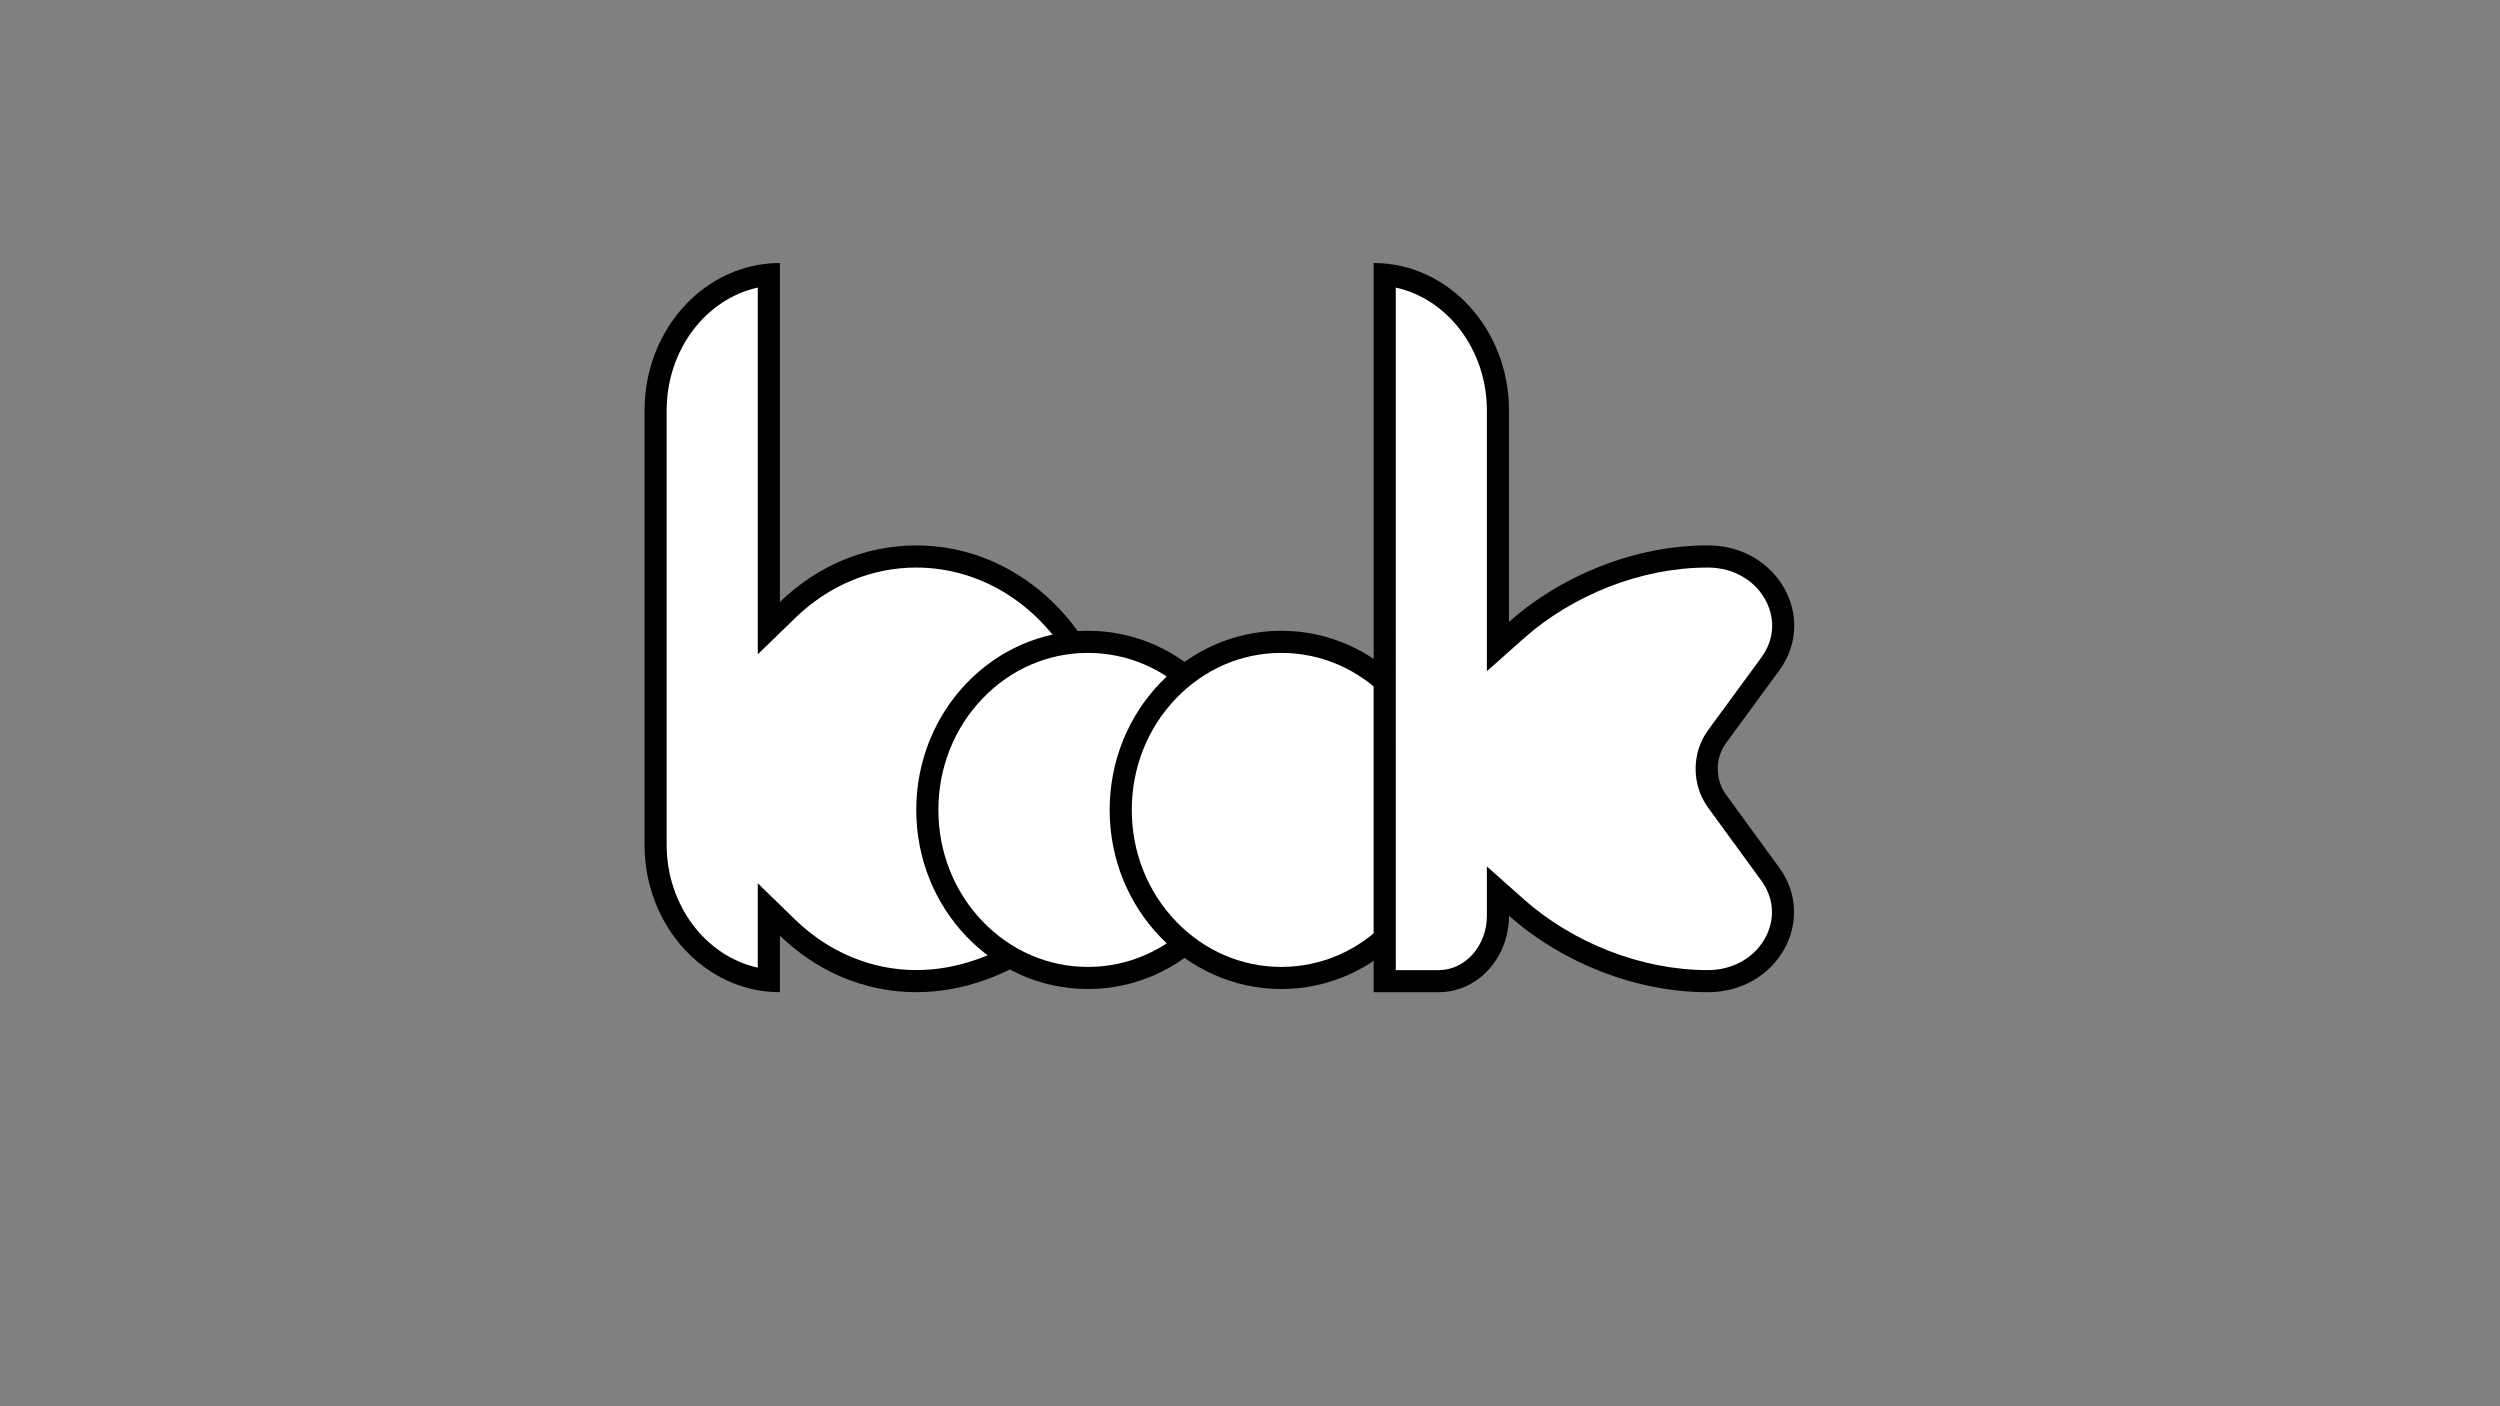 <?xml version="1.0" encoding="utf-8"?>
<!-- Generator: Adobe Illustrator 26.0.1, SVG Export Plug-In . SVG Version: 6.00 Build 0)  -->
<svg version="1.1" id="Layer_1" xmlns="http://www.w3.org/2000/svg" xmlns:xlink="http://www.w3.org/1999/xlink" x="0px" y="0px"
	 viewBox="0 0 1920 1080" style="enable-background:new 0 0 1920 1080;" xml:space="preserve">
<rect x="0" y="0" width="1920" height="1080" fill="#808080" stroke="none"/>
<style type="text/css">
	.st0{fill:#FFFFFF;}
</style>
<g>
	<path class="st0" d="M703.68,753.5c-36.46,0-71.54-14.58-98.79-41.05l-14.42-14.01v54.64c-48.68-4.73-86.97-49.74-86.97-104.38
		V315.29c0-54.64,38.29-99.65,86.97-104.38v271.52l14.42-14.01c27.25-26.47,62.33-41.05,98.79-41.05c26.21,0,51.99,7.56,74.54,21.87
		c21.99,13.95,40.49,33.96,53.51,57.87c14.99,27.55,22.15,59.2,20.71,91.53c-1.61,35.95-13.43,71.21-35.14,104.79
		c-2.44,3.77-7.57,9.37-10.98,11.98C773.76,740.33,738.27,753.5,703.68,753.5z"/>
	<path d="M581.97,220.85v241.48v40.21l28.84-28.02c25.65-24.92,58.64-38.64,92.87-38.64c24.6,0,48.8,7.1,69.99,20.55
		c20.78,13.18,38.27,32.11,50.59,54.76c14.25,26.19,21.06,56.3,19.68,87.08c-1.54,34.42-12.91,68.25-33.79,100.55
		c-1.91,2.95-6.37,7.82-9.01,9.85c-16.17,12.38-32.99,21.74-49.99,27.83c-15.75,5.65-31.73,8.51-47.48,8.51
		c-34.23,0-67.21-13.72-92.87-38.64l-28.84-28.02l0,40.21l0,24.6c-39.85-8.78-69.97-47.79-69.97-94.45V315.29
		C512,268.64,542.12,229.62,581.97,220.85 M598.97,202L598.97,202C541.55,202,495,252.72,495,315.29v333.41
		C495,711.28,541.55,762,598.97,762h0v-43.45C626.8,745.58,663.47,762,703.68,762c34.46,0,71.51-12.06,107.8-39.84
		c4.18-3.2,10.01-9.56,12.95-14.11c90.05-139.28,0.71-289.16-120.75-289.16c-40.21,0-76.89,16.42-104.71,43.45V202L598.97,202z"/>
</g>
<g>
	<ellipse class="st0" cx="835.5" cy="622" rx="123.32" ry="129.07"/>
	<path d="M835.5,501.43c30.53,0,59.27,12.45,80.94,35.06c21.85,22.8,33.88,53.17,33.88,85.52s-12.03,62.71-33.88,85.52
		c-21.66,22.61-50.4,35.06-80.94,35.06s-59.27-12.45-80.94-35.06c-21.85-22.8-33.88-53.17-33.88-85.52s12.03-62.71,33.88-85.52
		C776.23,513.88,804.97,501.43,835.5,501.43 M835.5,484.43c-72.8,0-131.82,61.59-131.82,137.57S762.7,759.57,835.5,759.57
		S967.32,697.98,967.32,622S908.3,484.43,835.5,484.43L835.5,484.43z"/>
</g>
<g>
	<ellipse class="st0" cx="984.03" cy="622" rx="123.32" ry="129.07"/>
	<path d="M984.03,501.43c30.53,0,59.27,12.45,80.94,35.06c21.85,22.8,33.88,53.17,33.88,85.52s-12.03,62.71-33.88,85.52
		c-21.66,22.61-50.4,35.06-80.94,35.06c-30.53,0-59.27-12.45-80.94-35.06c-21.85-22.8-33.88-53.17-33.88-85.52
		s12.03-62.71,33.88-85.52C924.75,513.88,953.5,501.43,984.03,501.43 M984.03,484.43c-72.8,0-131.82,61.59-131.82,137.57
		s59.02,137.57,131.82,137.57s131.82-61.59,131.82-137.57S1056.83,484.43,984.03,484.43L984.03,484.43z"/>
</g>
<g>
	<path class="st0" d="M1311.13,753.5c-51.93,0-106.71-21.15-146.56-56.59l-14.15-12.58v18.93c0,27.7-20.37,50.24-45.4,50.24h-41.57
		V210.91c48.68,4.73,86.97,49.74,86.97,104.38v181.25l14.15-12.58c39.84-35.43,94.63-56.59,146.56-56.59h1.11
		c22.47,0.13,42.36,11.92,51.85,30.77c8.53,16.94,6.84,36.3-4.52,51.8l-40.83,55.71c-10.68,14.59-10.7,34.97-0.06,49.58l40.84,56.01
		c11.27,15.46,12.92,34.76,4.4,51.61c-9.47,18.76-29.29,30.5-51.71,30.64H1311.13z"/>
	<path d="M1071.95,220.85c39.85,8.78,69.97,47.79,69.97,94.45v162.32v37.87l28.3-25.17c18.55-16.49,41.19-30.22,65.49-39.7
		c24.7-9.64,50.78-14.73,75.42-14.73h1.05c19.3,0.12,36.28,10.12,44.32,26.09c7.17,14.24,5.79,29.89-3.78,42.96l-40.84,55.72
		c-12.83,17.53-12.86,42.04-0.06,59.61l40.84,56.01c9.49,13.02,10.84,28.61,3.69,42.78c-8.03,15.9-24.95,25.85-44.16,25.97h-1.05
		c-24.64,0-50.72-5.09-75.42-14.73c-24.3-9.48-46.94-23.21-65.49-39.7l-28.3-25.17v37.87c0,23.01-16.55,41.74-36.9,41.74h-33.07
		L1071.95,220.85 M1054.95,202L1054.95,202l0,560h50.07c29.77,0,53.9-26.3,53.9-58.74v0c40.39,35.92,97.15,58.74,152.2,58.74h1.11
		c52.73-0.3,83.7-55.22,54.15-95.76l-40.84-56.01c-8.44-11.59-8.42-27.98,0.04-39.55l40.83-55.71c29.76-40.62-1.26-95.8-54.19-96.1
		h-1.11c-55.05,0-111.81,22.81-152.2,58.74V315.29C1158.92,252.72,1112.37,202,1054.95,202L1054.95,202z"/>
</g>
</svg>
